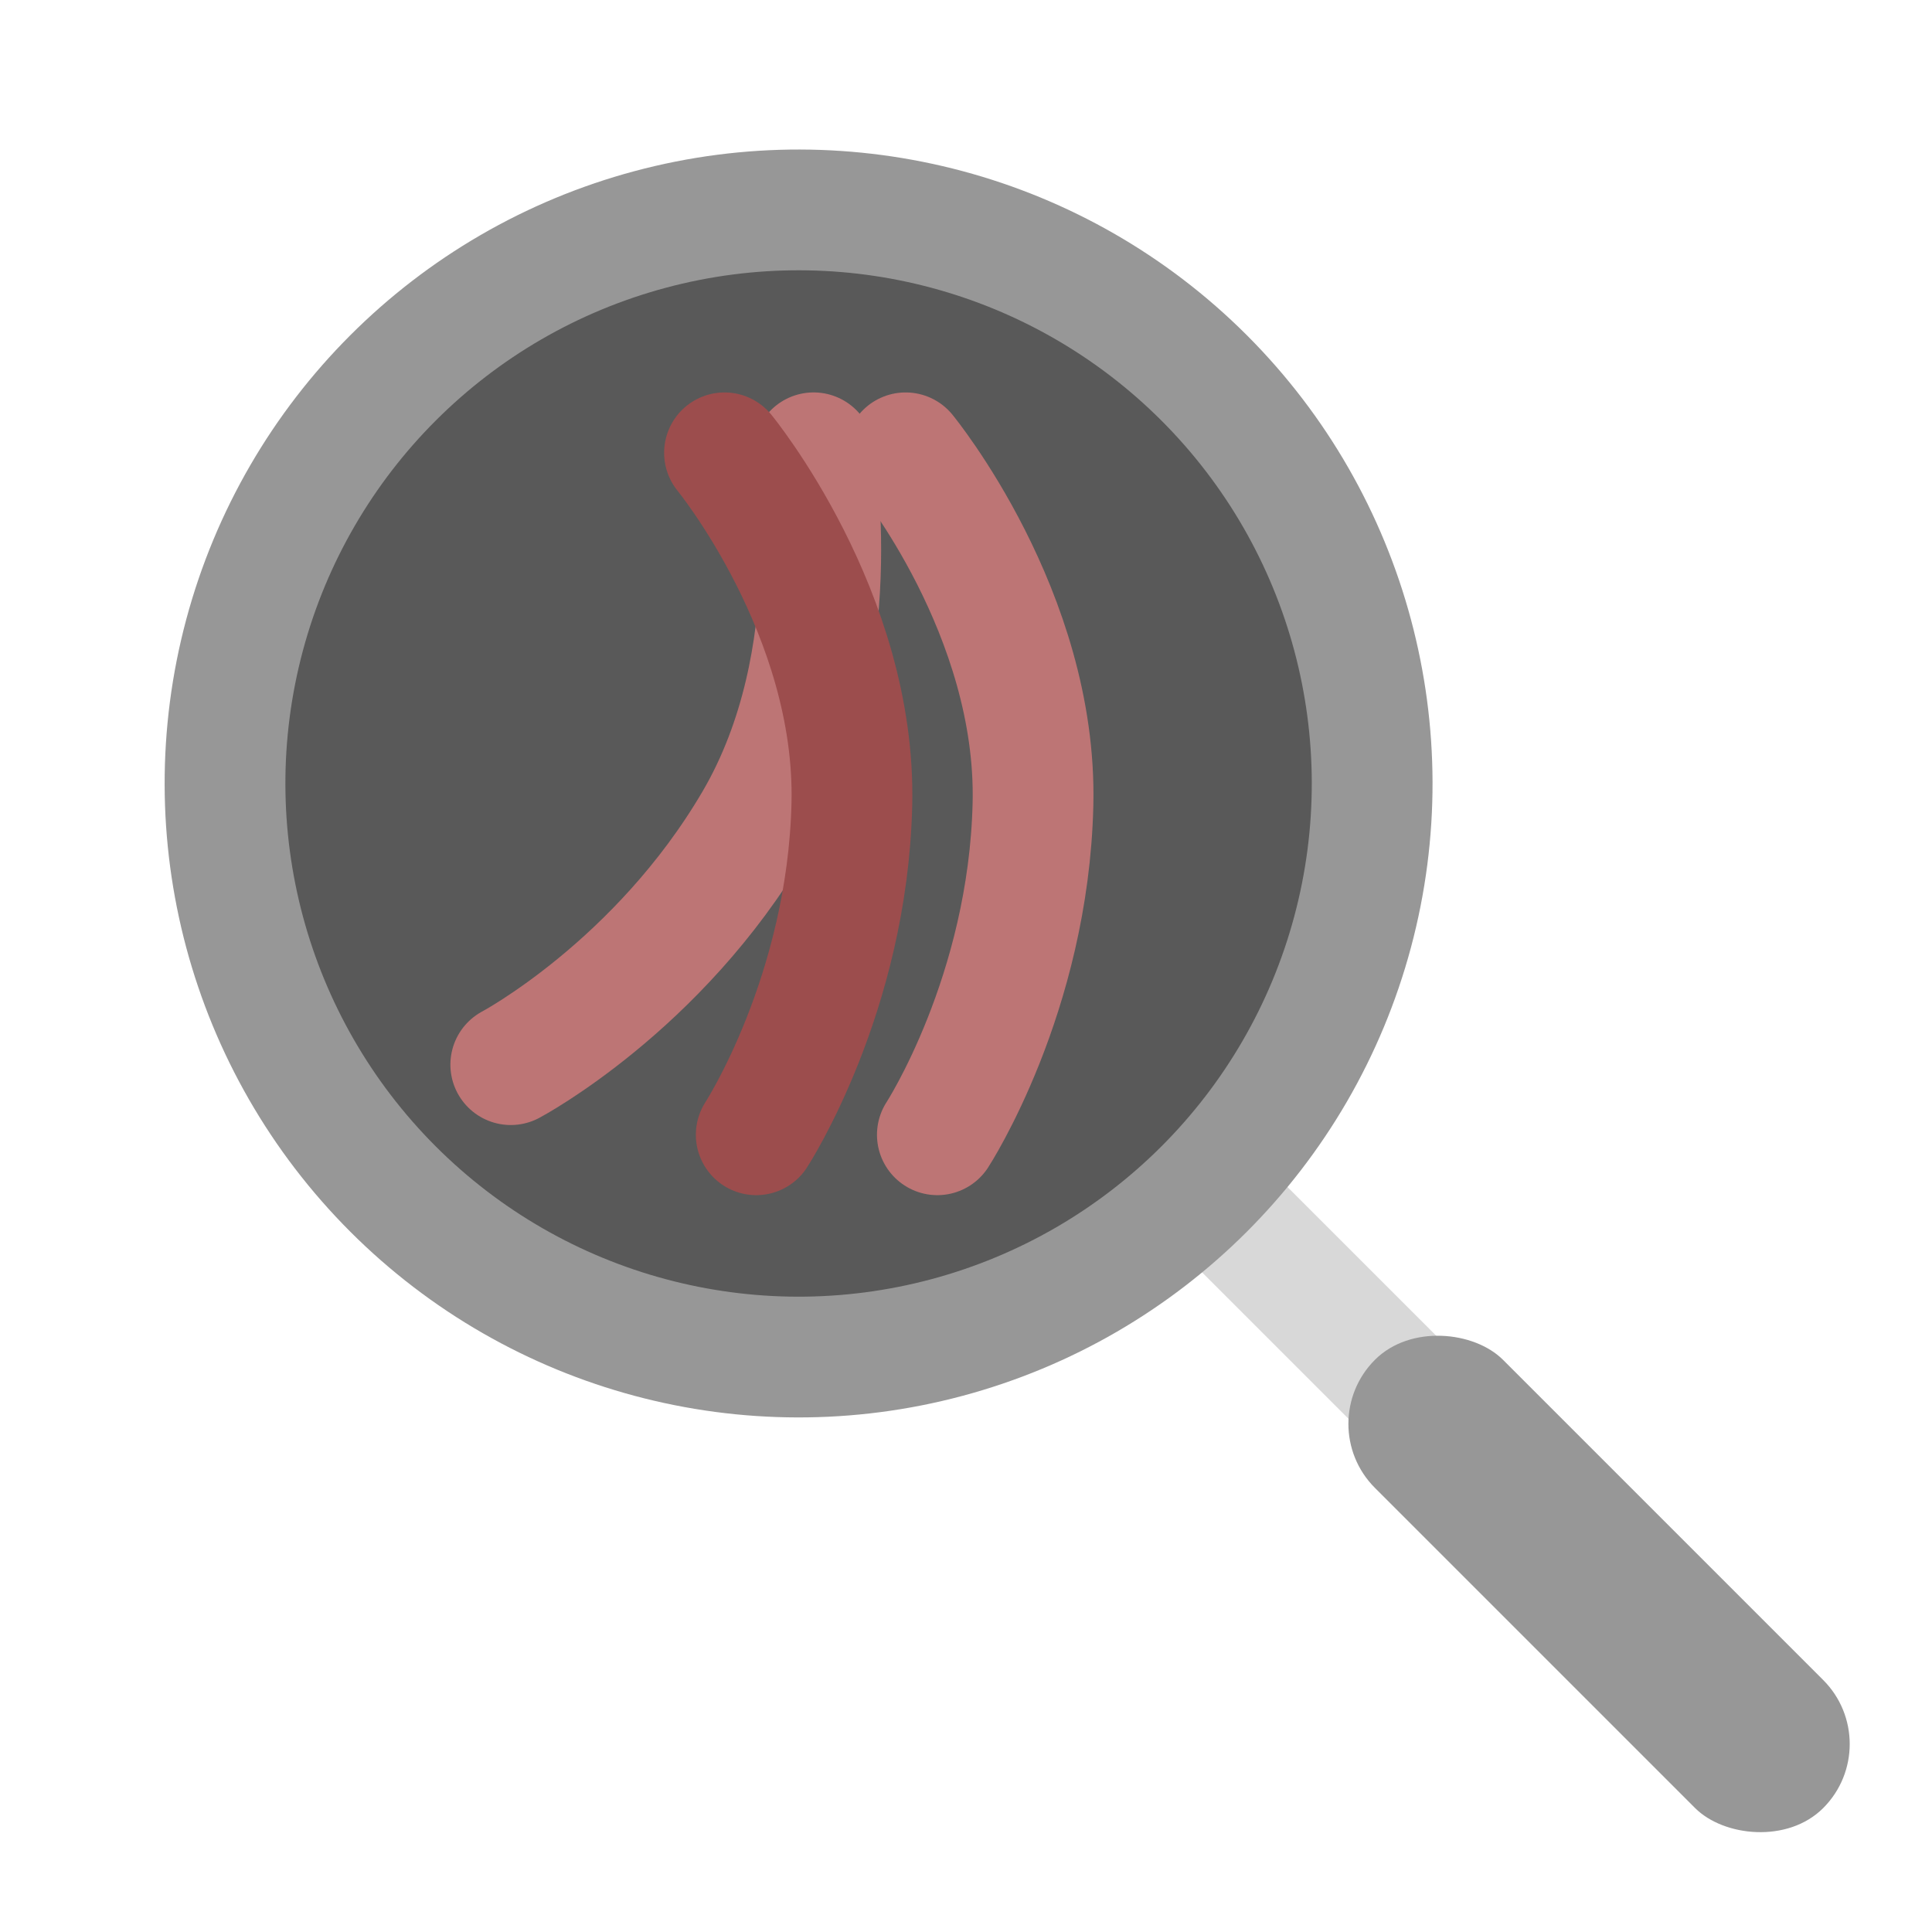 <svg xmlns="http://www.w3.org/2000/svg" width="64" height="64" viewBox="0 0 64 64">
  <g fill="none" fill-rule="evenodd">
    <g transform="rotate(-45 29.707 16.893)">
      <rect width="4" height="31" x="19" y="29" fill="#D8D8D8"/>
      <rect width="6" height="21" x="18" y="48" fill="#979797" rx="3"/>
      <circle cx="21" cy="21" r="21" fill="#979797"/>
      <circle cx="21" cy="21" r="17" fill="#595959"/>
    </g>
    <path stroke="#BD7575" stroke-linecap="round" stroke-width="4" d="M30,15 C30,15 34.365,20.322 34.219,26.635 C34.073,32.948 31.051,37.591 31.051,37.591"/>
    <path stroke="#BD7575" stroke-linecap="round" stroke-width="4" d="M21.211,14.607 C21.211,14.607 25.577,19.929 25.431,26.243 C25.284,32.556 22.263,37.198 22.263,37.198" transform="rotate(29 23.323 25.903)"/>
    <path stroke="#9C4D4D" stroke-linecap="round" stroke-width="4" d="M24,15 C24,15 28.365,20.322 28.219,26.635 C28.073,32.948 25.051,37.591 25.051,37.591"/>
  </g>
</svg>
